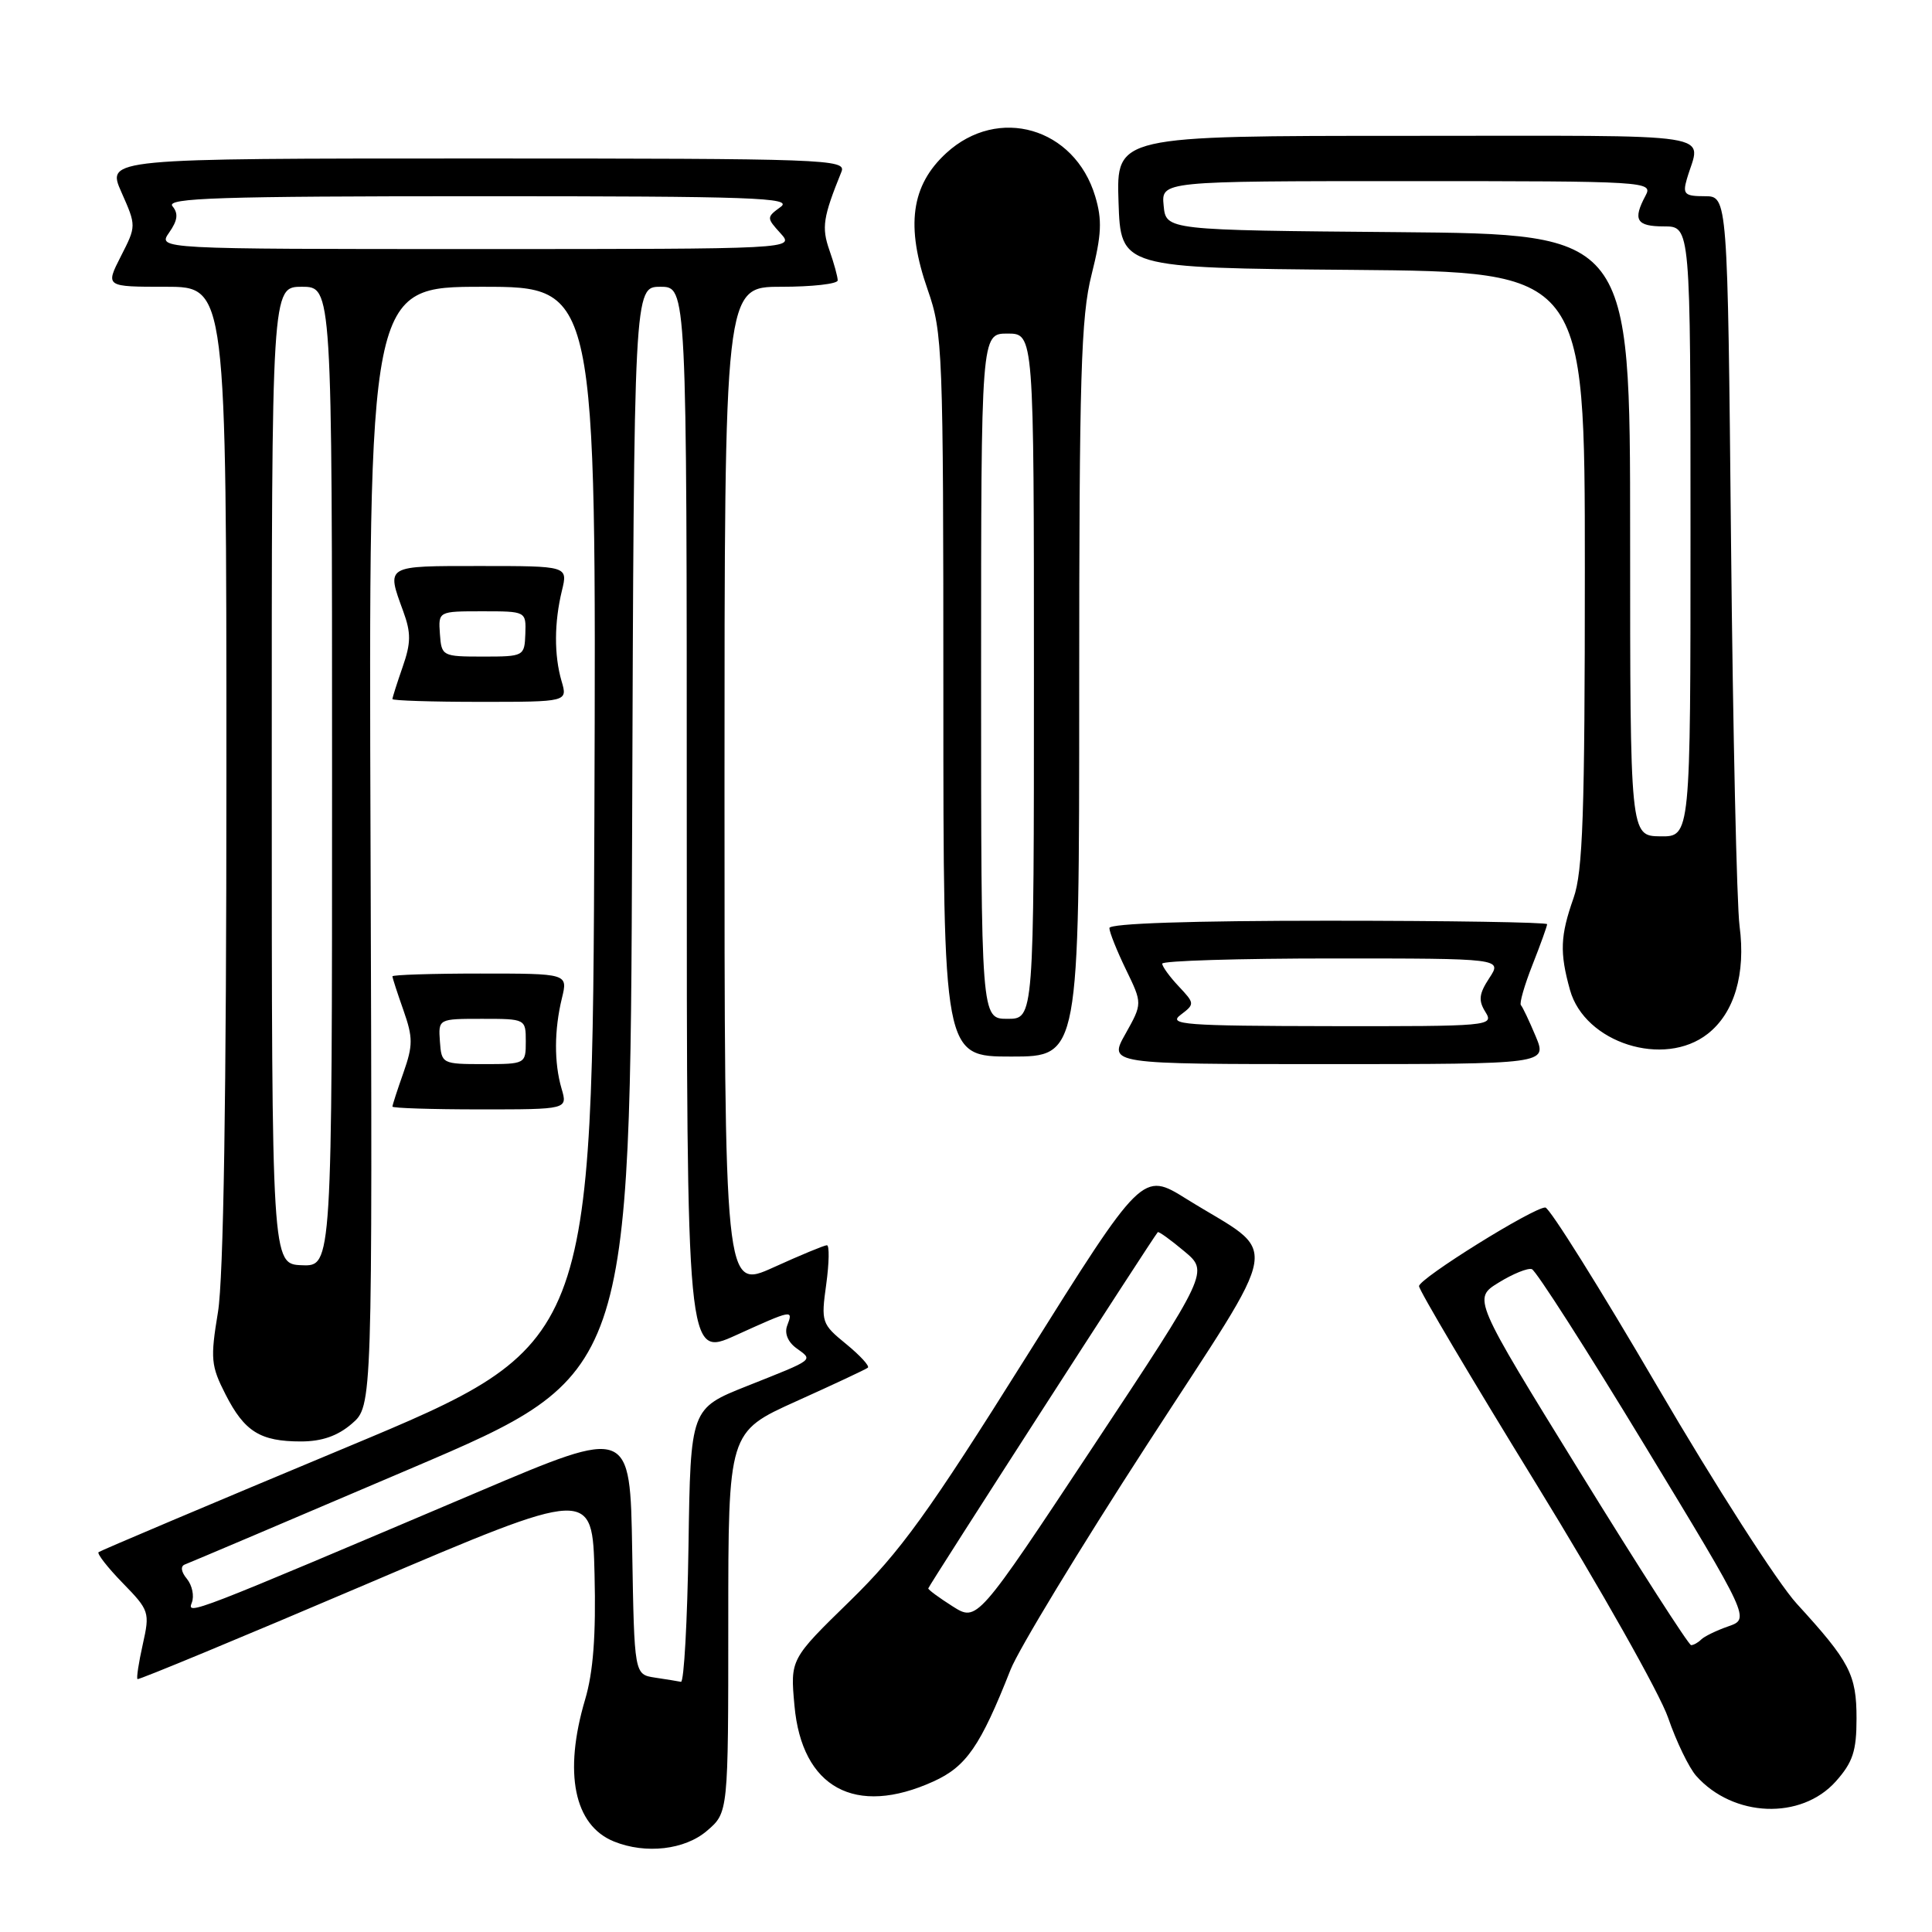 <?xml version="1.0" encoding="UTF-8" standalone="no"?>
<!DOCTYPE svg PUBLIC "-//W3C//DTD SVG 1.1//EN" "http://www.w3.org/Graphics/SVG/1.1/DTD/svg11.dtd" >
<svg xmlns="http://www.w3.org/2000/svg" xmlns:xlink="http://www.w3.org/1999/xlink" version="1.1" viewBox="0 0 256 256">
 <g >
 <path fill="currentColor"
d=" M 93.69 242.58 C 96.50 240.17 96.50 240.17 96.50 214.95 C 96.50 189.74 96.50 189.74 105.50 185.68 C 110.45 183.45 114.72 181.45 114.99 181.23 C 115.27 181.02 113.97 179.61 112.13 178.10 C 108.87 175.44 108.78 175.20 109.48 170.18 C 109.87 167.33 109.91 165.00 109.57 165.00 C 109.23 165.00 106.04 166.32 102.48 167.94 C 96.00 170.87 96.00 170.87 96.00 104.44 C 96.00 38.00 96.00 38.00 103.50 38.00 C 107.62 38.00 111.00 37.62 111.00 37.15 C 111.00 36.68 110.51 34.88 109.90 33.15 C 108.85 30.13 109.05 28.80 111.50 22.75 C 112.17 21.10 109.48 21.00 63.16 21.00 C 14.11 21.00 14.11 21.00 16.09 25.47 C 18.07 29.94 18.07 29.94 16.01 33.97 C 13.96 38.00 13.96 38.00 21.98 38.00 C 30.00 38.00 30.00 38.00 30.00 102.56 C 30.00 145.35 29.62 169.39 28.88 173.87 C 27.86 180.05 27.95 180.98 29.89 184.78 C 32.40 189.70 34.48 191.00 39.88 191.00 C 42.65 191.00 44.74 190.27 46.62 188.65 C 49.35 186.30 49.35 186.30 49.10 112.15 C 48.84 38.00 48.84 38.00 63.93 38.00 C 79.01 38.00 79.01 38.00 78.76 108.09 C 78.50 178.17 78.50 178.17 46.00 191.74 C 28.12 199.20 13.30 205.47 13.06 205.67 C 12.83 205.87 14.27 207.72 16.27 209.77 C 19.79 213.38 19.87 213.64 18.92 217.88 C 18.38 220.29 18.06 222.37 18.22 222.49 C 18.37 222.62 32.00 216.97 48.50 209.93 C 78.50 197.14 78.50 197.14 78.78 208.59 C 78.98 216.69 78.61 221.56 77.53 225.20 C 74.65 234.92 76.06 241.87 81.36 244.01 C 85.57 245.71 90.76 245.11 93.69 242.58 Z  M 243.25 236.05 C 245.51 233.51 246.00 232.03 246.00 227.71 C 246.00 221.88 245.11 220.18 238.08 212.50 C 235.56 209.75 227.26 196.81 219.63 183.75 C 212.00 170.69 205.31 160.00 204.76 160.00 C 203.15 160.00 188.05 169.40 188.03 170.42 C 188.01 170.93 194.99 182.70 203.53 196.59 C 212.07 210.48 219.94 224.43 221.03 227.60 C 222.12 230.77 223.80 234.24 224.76 235.32 C 229.67 240.83 238.66 241.18 243.25 236.05 Z  M 123.69 236.05 C 128.04 234.08 129.91 231.37 133.90 221.25 C 134.95 218.58 143.08 205.18 151.97 191.46 C 170.33 163.10 169.76 166.67 157.22 158.87 C 151.38 155.23 151.38 155.23 135.97 179.81 C 122.99 200.51 119.31 205.60 112.64 212.12 C 104.71 219.85 104.71 219.85 105.27 226.00 C 106.25 236.90 113.33 240.76 123.69 236.05 Z  M 74.41 144.25 C 73.41 140.82 73.43 136.48 74.46 132.25 C 75.25 129.00 75.25 129.00 63.62 129.00 C 57.23 129.00 52.00 129.17 52.00 129.37 C 52.00 129.58 52.66 131.61 53.46 133.87 C 54.73 137.49 54.73 138.51 53.46 142.13 C 52.66 144.39 52.00 146.42 52.00 146.63 C 52.00 146.83 57.22 147.00 63.61 147.00 C 75.22 147.00 75.22 147.00 74.41 144.25 Z  M 203.48 137.30 C 202.63 135.27 201.75 133.42 201.53 133.19 C 201.30 132.97 201.99 130.56 203.06 127.85 C 204.13 125.14 205.00 122.72 205.00 122.46 C 205.00 122.21 191.95 122.00 176.00 122.00 C 157.86 122.00 147.00 122.36 147.00 122.97 C 147.00 123.51 147.99 125.98 149.19 128.46 C 151.38 132.97 151.38 132.97 149.13 136.99 C 146.87 141.00 146.87 141.00 175.95 141.00 C 205.03 141.00 205.03 141.00 203.48 137.30 Z  M 143.00 91.46 C 143.00 49.80 143.23 41.98 144.64 36.39 C 145.97 31.10 146.06 29.14 145.12 26.01 C 142.39 16.91 132.27 13.97 125.39 20.28 C 120.71 24.57 119.98 29.97 122.93 38.41 C 124.91 44.06 125.00 46.35 125.00 92.16 C 125.00 140.00 125.00 140.00 134.00 140.00 C 143.00 140.00 143.00 140.00 143.00 91.46 Z  M 226.29 136.98 C 229.81 134.22 231.34 129.05 230.50 122.70 C 230.13 119.84 229.62 96.91 229.37 71.75 C 228.92 26.00 228.92 26.00 225.89 26.00 C 223.23 26.00 222.94 25.73 223.51 23.75 C 225.33 17.42 229.08 18.00 186.53 18.00 C 147.92 18.00 147.92 18.00 148.21 26.75 C 148.50 35.50 148.50 35.50 179.25 35.76 C 210.00 36.03 210.00 36.03 210.00 75.39 C 210.00 107.82 209.74 115.50 208.50 119.00 C 206.74 124.00 206.65 126.21 208.03 131.17 C 209.98 138.19 220.50 141.54 226.29 136.98 Z  M 74.41 90.25 C 73.41 86.82 73.43 82.48 74.46 78.25 C 75.25 75.00 75.25 75.00 63.62 75.00 C 50.96 75.00 51.19 74.86 53.43 81.00 C 54.48 83.87 54.46 85.20 53.35 88.38 C 52.61 90.51 52.00 92.42 52.00 92.63 C 52.00 92.83 57.22 93.00 63.61 93.00 C 75.22 93.00 75.22 93.00 74.41 90.25 Z  M 86.77 222.29 C 84.05 221.87 84.05 221.87 83.77 205.50 C 83.50 189.13 83.50 189.13 63.50 197.62 C 24.93 214.00 24.76 214.06 25.42 212.35 C 25.76 211.47 25.46 210.06 24.77 209.21 C 23.99 208.27 23.89 207.53 24.50 207.30 C 25.05 207.10 38.55 201.37 54.50 194.56 C 83.50 182.19 83.50 182.19 83.76 110.10 C 84.01 38.00 84.01 38.00 87.51 38.00 C 91.00 38.00 91.00 38.00 91.00 108.94 C 91.00 179.87 91.00 179.87 97.48 176.94 C 105.04 173.51 105.13 173.49 104.31 175.64 C 103.92 176.65 104.39 177.81 105.51 178.63 C 107.77 180.28 108.10 180.03 99.00 183.65 C 91.50 186.63 91.50 186.63 91.23 204.82 C 91.08 214.82 90.63 222.93 90.23 222.85 C 89.83 222.77 88.27 222.51 86.77 222.29 Z  M 36.01 102.75 C 36.00 38.00 36.00 38.00 40.00 38.00 C 44.00 38.00 44.00 38.00 44.00 102.90 C 44.00 167.80 44.00 167.80 40.01 167.65 C 36.01 167.50 36.01 167.50 36.01 102.75 Z  M 22.41 30.82 C 23.54 29.21 23.66 28.29 22.85 27.32 C 21.95 26.23 29.08 26.00 63.57 26.00 C 99.79 26.00 105.12 26.19 103.45 27.41 C 101.56 28.79 101.56 28.86 103.42 30.91 C 105.31 33.00 105.31 33.00 63.10 33.00 C 20.89 33.00 20.89 33.00 22.41 30.82 Z  M 209.33 195.02 C 195.16 172.06 195.16 172.06 198.58 169.95 C 200.46 168.79 202.45 167.98 202.98 168.17 C 203.52 168.35 210.25 178.85 217.92 191.50 C 231.88 214.50 231.88 214.50 229.01 215.50 C 227.43 216.05 225.81 216.84 225.41 217.25 C 225.00 217.66 224.40 217.99 224.08 217.99 C 223.76 217.98 217.12 207.65 209.33 195.02 Z  M 126.23 212.85 C 124.45 211.72 123.00 210.66 123.00 210.47 C 123.00 210.20 152.81 163.92 153.41 163.27 C 153.53 163.14 155.10 164.27 156.90 165.78 C 160.18 168.51 160.18 168.51 144.82 191.71 C 129.47 214.90 129.47 214.90 126.23 212.85 Z  M 58.29 138.00 C 58.08 135.00 58.08 135.00 63.87 135.00 C 69.64 135.00 69.67 135.01 69.67 138.00 C 69.67 140.98 69.62 141.00 64.08 141.00 C 58.59 141.00 58.50 140.95 58.29 138.00 Z  M 156.43 134.48 C 158.33 133.04 158.32 132.97 156.18 130.69 C 154.98 129.42 154.00 128.06 154.00 127.69 C 154.00 127.31 164.14 127.00 176.52 127.00 C 199.05 127.00 199.05 127.00 197.34 129.60 C 195.97 131.69 195.87 132.57 196.83 134.10 C 197.98 135.95 197.40 136.00 176.26 135.97 C 156.96 135.94 154.72 135.77 156.43 134.48 Z  M 130.00 89.60 C 130.00 44.20 130.00 44.20 133.50 44.20 C 137.00 44.20 137.00 44.20 137.00 89.60 C 137.00 135.00 137.00 135.00 133.50 135.00 C 130.00 135.00 130.00 135.00 130.00 89.60 Z  M 216.00 70.90 C 216.00 31.03 216.00 31.03 185.25 30.76 C 154.50 30.50 154.50 30.50 154.19 27.25 C 153.87 24.00 153.87 24.00 186.47 24.00 C 218.39 24.00 219.05 24.04 218.04 25.93 C 216.32 29.15 216.83 30.00 220.50 30.00 C 224.00 30.00 224.00 30.00 224.00 70.44 C 224.00 110.87 224.00 110.87 220.00 110.82 C 216.00 110.76 216.00 110.76 216.00 70.90 Z  M 58.29 84.00 C 58.08 81.00 58.08 81.00 63.90 81.00 C 69.71 81.00 69.71 81.00 69.61 84.00 C 69.50 86.95 69.42 87.00 64.00 87.00 C 58.60 87.00 58.50 86.94 58.29 84.00 Z "/>
</g>
</svg>